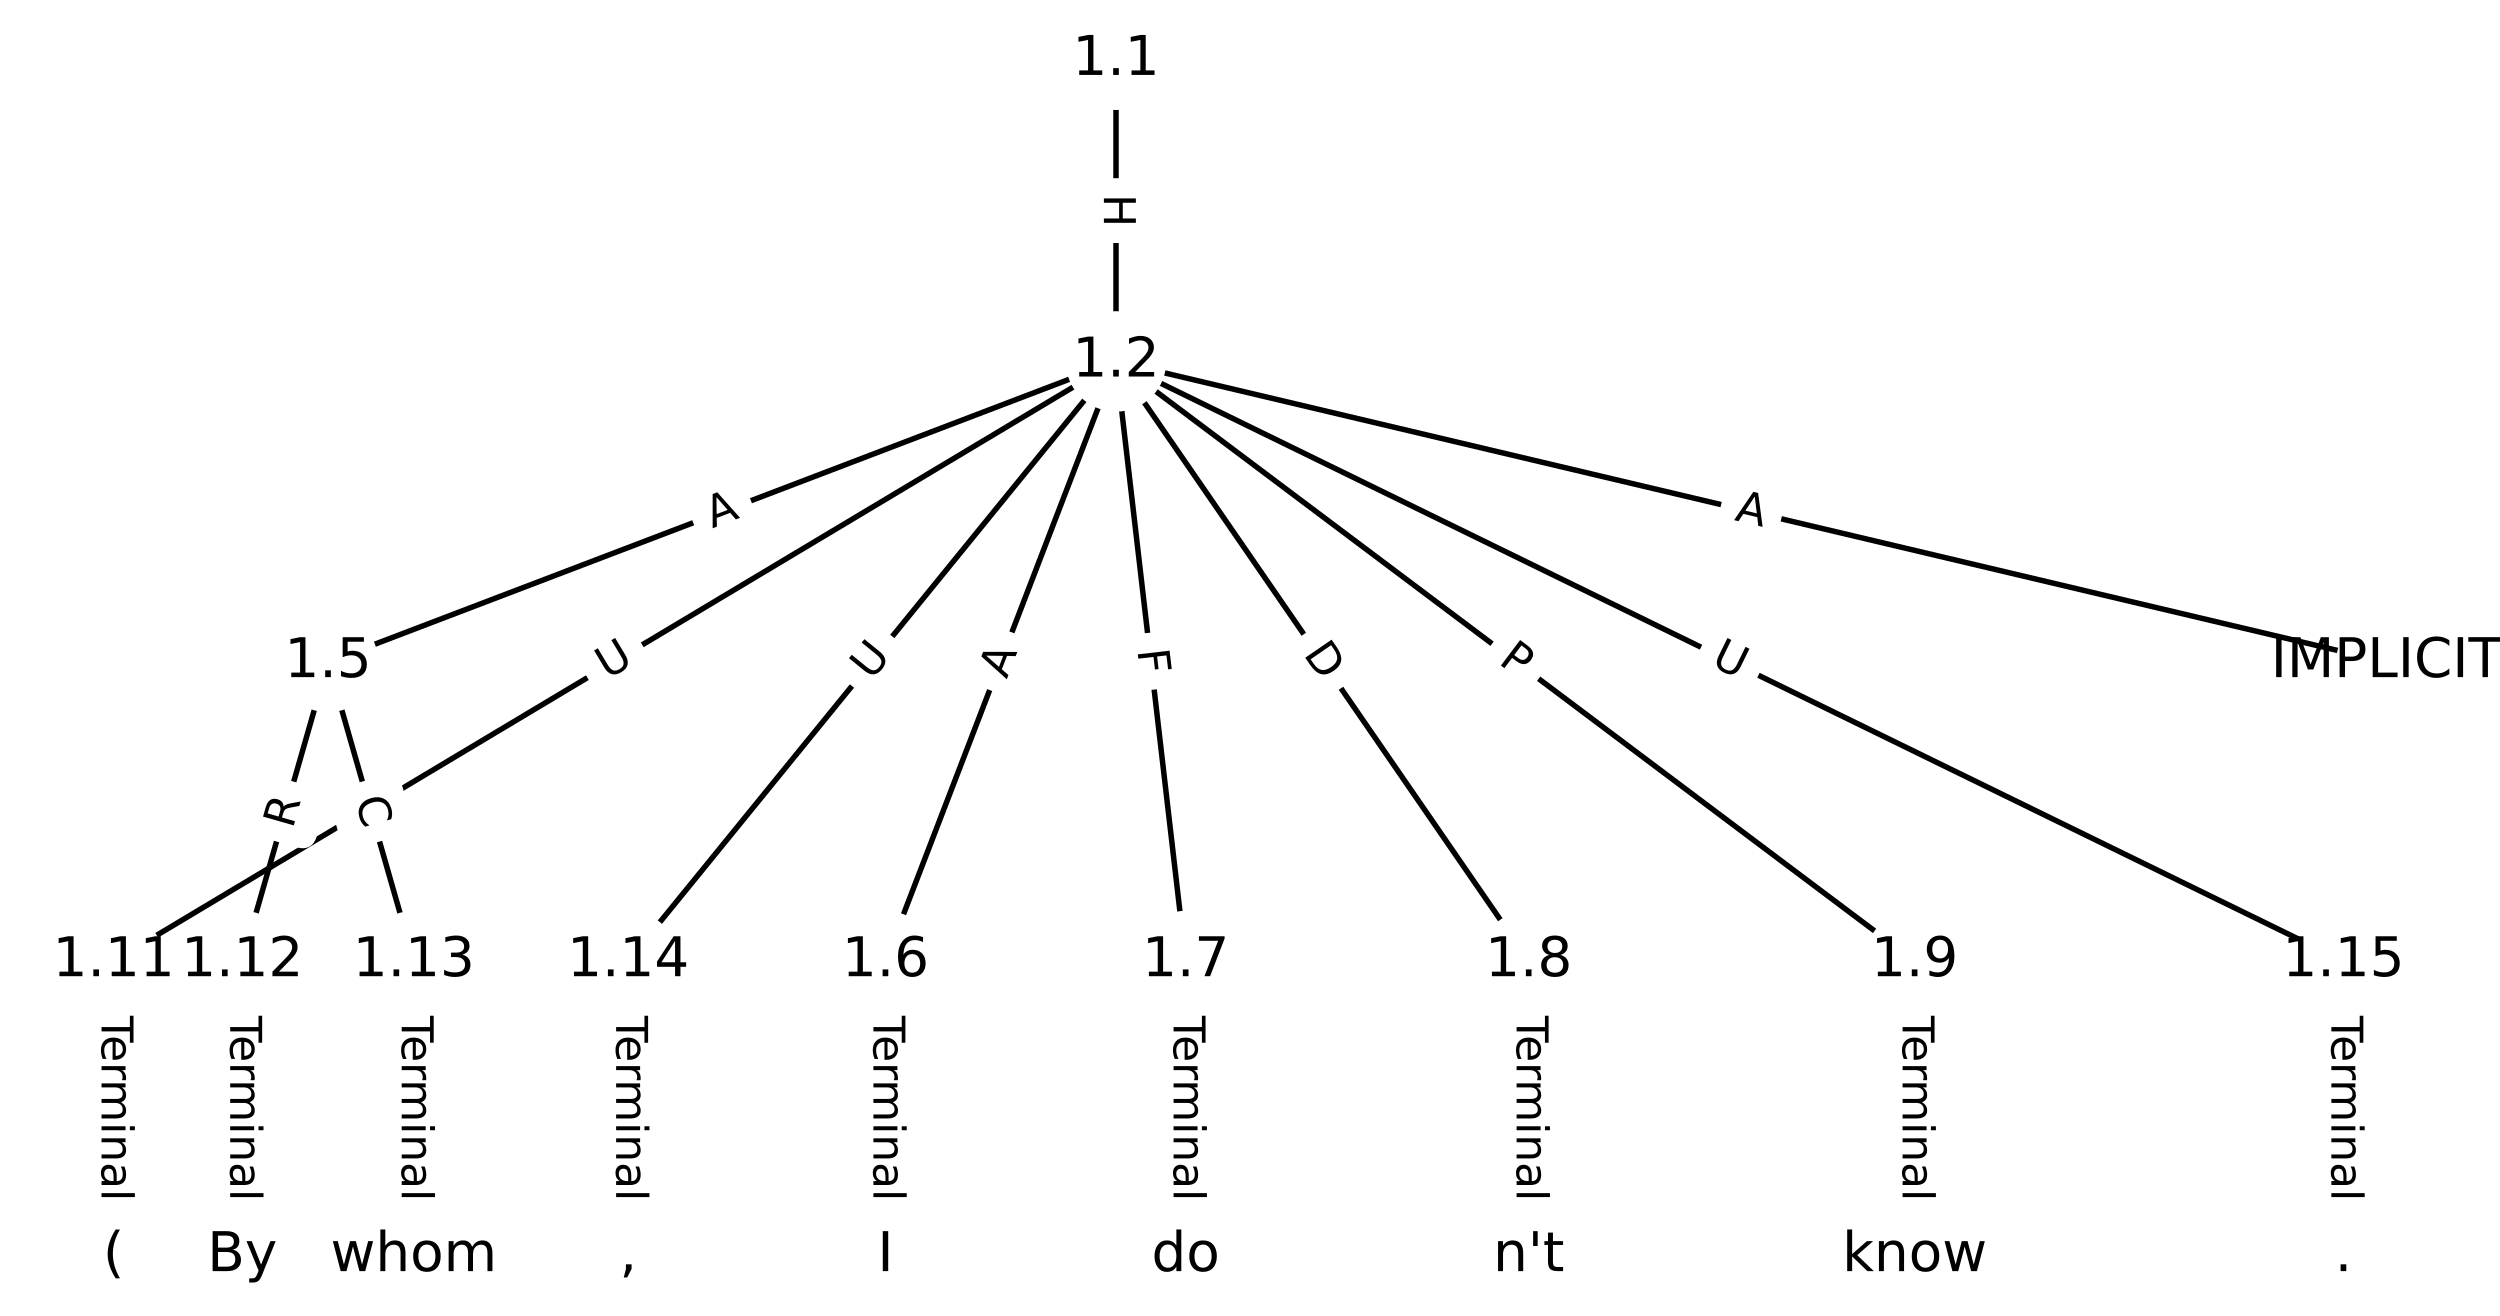 <?xml version="1.0" encoding="UTF-8"?>
<!DOCTYPE svg  PUBLIC '-//W3C//DTD SVG 1.1//EN'  'http://www.w3.org/Graphics/SVG/1.1/DTD/svg11.dtd'>
<svg width="456pt" height="240pt" version="1.1" viewBox="0 0 456 240" xmlns="http://www.w3.org/2000/svg" xmlns:xlink="http://www.w3.org/1999/xlink">
<defs>
<style type="text/css">*{stroke-linecap:butt;stroke-linejoin:round;}</style>
</defs>
<path d="m0 240h456v-240h-456z" fill="#fff"/>
<g fill="none" stroke="#000">
<path d="m203.56 10.909v55.016" clip-path="url(#a)"/>
<path d="m203.56 65.925 231.72 54.829" clip-path="url(#a)"/>
<path d="m203.56 65.925-143.72 54.829" clip-path="url(#a)"/>
<path d="m203.56 65.925-42.041 109.37" clip-path="url(#a)"/>
<path d="m203.56 65.925 12.71 109.37" clip-path="url(#a)"/>
<path d="m203.56 65.925 75.283 109.37" clip-path="url(#a)"/>
<path d="m203.56 65.925 145.68 109.37" clip-path="url(#a)"/>
<path d="m203.56 65.925-182.83 109.37" clip-path="url(#a)"/>
<path d="m203.56 65.925-88.971 109.37" clip-path="url(#a)"/>
<path d="m203.56 65.925 223.89 109.37" clip-path="url(#a)"/>
<path d="m59.835 120.75-15.643 54.543" clip-path="url(#a)"/>
<path d="m59.835 120.75 15.643 54.543" clip-path="url(#a)"/>
<path d="m161.52 175.3v53.795" clip-path="url(#a)"/>
<path d="m216.27 175.3v53.795" clip-path="url(#a)"/>
<path d="m278.84 175.3v53.795" clip-path="url(#a)"/>
<path d="m349.23 175.3v53.795" clip-path="url(#a)"/>
<path d="m20.727 175.3v53.795" clip-path="url(#a)"/>
<path d="m44.192 175.3v53.795" clip-path="url(#a)"/>
<path d="m75.479 175.3v53.795" clip-path="url(#a)"/>
<path d="m114.59 175.3v53.795" clip-path="url(#a)"/>
<path d="m427.45 175.3v53.795" clip-path="url(#a)"/>
</g>
<path d="m197.29 35.409v6.016q0 2.4 2.4 2.4h7.742q2.4 0 2.4-2.4v-6.016q0-2.4-2.4-2.4h-7.742q-2.4 0-2.4 2.4z" clip-path="url(#a)" fill="#fff" stroke="#fff"/>
<g clip-path="url(#a)">
<g transform="translate(201.35 35.409) rotate(90) scale(.08 -.08)">
<defs>
<path id="y" d="m9.812 72.906h9.859v-29.891h35.844v29.891h9.859v-72.906h-9.859v34.719h-35.844v-34.719h-9.859z"/>
</defs>
<use xlink:href="#y"/>
</g>
</g>
<path d="m315.31 98.812 5.325 1.26q2.336 0.553 2.888-1.783l1.783-7.534q0.553-2.336-1.783-2.888l-5.325-1.26q-2.336-0.553-2.888 1.783l-1.783 7.534q-0.553 2.336 1.783 2.888z" clip-path="url(#a)" fill="#fff" stroke="#fff"/>
<g clip-path="url(#a)">
<g transform="translate(316.24 94.857) rotate(13.313) scale(.08 -.08)">
<defs>
<path id="o" d="m34.188 63.188-13.391-36.281h26.812zm-5.578 9.719h11.188l27.781-72.906h-10.25l-6.641 18.703h-32.859l-6.641-18.703h-10.406z"/>
</defs>
<use xlink:href="#o"/>
</g>
</g>
<path d="m131.38 100.17 5.113-1.951q2.242-0.855 1.387-3.098l-2.76-7.234q-0.855-2.242-3.098-1.387l-5.113 1.951q-2.242 0.855-1.387 3.098l2.76 7.234q0.855 2.242 3.098 1.387z" clip-path="url(#a)" fill="#fff" stroke="#fff"/>
<g clip-path="url(#a)">
<g transform="translate(129.93 96.377) rotate(-20.881) scale(.08 -.08)">
<use xlink:href="#o"/>
</g>
</g>
<path d="m187.41 125.41 1.964-5.108q0.861-2.24-1.379-3.101l-7.227-2.778q-2.24-0.861-3.101 1.379l-1.964 5.108q-0.861 2.24 1.379 3.101l7.227 2.778q2.24 0.861 3.101-1.379z" clip-path="url(#a)" fill="#fff" stroke="#fff"/>
<g clip-path="url(#a)">
<g transform="translate(183.62 123.96) rotate(-68.974) scale(.08 -.08)">
<use xlink:href="#o"/>
</g>
</g>
<path d="m203.42 119.05 0.531 4.571q0.277 2.384 2.661 2.107l7.691-0.894q2.384-0.277 2.107-2.661l-0.531-4.571q-0.277-2.384-2.661-2.107l-7.691 0.894q-2.384 0.277-2.107 2.661z" clip-path="url(#a)" fill="#fff" stroke="#fff"/>
<g clip-path="url(#a)">
<g transform="translate(207.45 118.58) rotate(83.371) scale(.08 -.08)">
<defs>
<path id="z" d="m9.812 72.906h41.891v-8.312h-32.031v-21.484h28.906v-8.297h-28.906v-34.812h-9.859z"/>
</defs>
<use xlink:href="#z"/>
</g>
</g>
<path d="m234.29 121.63 3.493 5.074q1.361 1.977 3.338 0.616l6.378-4.39q1.977-1.361 0.616-3.338l-3.493-5.074q-1.361-1.977-3.338-0.616l-6.378 4.39q-1.977 1.361-0.616 3.338z" clip-path="url(#a)" fill="#fff" stroke="#fff"/>
<g clip-path="url(#a)">
<g transform="translate(237.63 119.33) rotate(55.46) scale(.08 -.08)">
<defs>
<path id="aa" d="m19.672 64.797v-56.688h11.922q15.094 0 22.094 6.828 7 6.844 7 21.594 0 14.641-7 21.453t-22.094 6.812zm-9.859 8.109h20.266q21.188 0 31.094-8.812 9.922-8.812 9.922-27.562 0-18.859-9.969-27.703-9.953-8.828-31.047-8.828h-20.266z"/>
</defs>
<use xlink:href="#aa"/>
</g>
</g>
<path d="m270.7 124.18 3.858 2.896q1.919 1.441 3.36-0.478l4.649-6.192q1.441-1.919-0.478-3.36l-3.858-2.896q-1.919-1.441-3.36 0.478l-4.649 6.192q-1.441 1.919 0.478 3.36z" clip-path="url(#a)" fill="#fff" stroke="#fff"/>
<g clip-path="url(#a)">
<g transform="translate(273.14 120.93) rotate(36.898) scale(.08 -.08)">
<defs>
<path id="q" d="m19.672 64.797v-27.391h12.406q6.891 0 10.641 3.562 3.766 3.562 3.766 10.156 0 6.547-3.766 10.109-3.75 3.562-10.641 3.562zm-9.859 8.109h22.266q12.266 0 18.531-5.547 6.281-5.547 6.281-16.234 0-10.797-6.281-16.312-6.266-5.516-18.531-5.516h-12.406v-29.297h-9.859z"/>
</defs>
<use xlink:href="#q"/>
</g>
</g>
<path d="m112.85 127.5 5.025-3.006q2.06-1.232 0.828-3.292l-3.975-6.644q-1.232-2.06-3.292-0.828l-5.025 3.006q-2.06 1.232-0.828 3.292l3.975 6.644q1.232 2.06 3.292 0.828z" clip-path="url(#a)" fill="#fff" stroke="#fff"/>
<g clip-path="url(#a)">
<g transform="translate(110.76 124.01) rotate(-30.888) scale(.08 -.08)">
<defs>
<path id="n" d="m8.688 72.906h9.922v-44.297q0-11.719 4.234-16.875 4.25-5.141 13.781-5.141 9.469 0 13.719 5.141 4.25 5.156 4.25 16.875v44.297h9.906v-45.516q0-14.25-7.062-21.531-7.047-7.281-20.812-7.281-13.828 0-20.891 7.281-7.047 7.281-7.047 21.531z"/>
</defs>
<use xlink:href="#n"/>
</g>
</g>
<path d="m162.09 126.84 3.695-4.542q1.514-1.862-0.347-3.376l-6.006-4.886q-1.862-1.514-3.376 0.347l-3.695 4.542q-1.514 1.862 0.347 3.376l6.006 4.886q1.862 1.514 3.376-0.347z" clip-path="url(#a)" fill="#fff" stroke="#fff"/>
<g clip-path="url(#a)">
<g transform="translate(158.94 124.27) rotate(-50.873) scale(.08 -.08)">
<use xlink:href="#n"/>
</g>
</g>
<path d="m310.12 124.96 5.261 2.57q2.156 1.053 3.21-1.103l3.398-6.957q1.053-2.156-1.103-3.21l-5.261-2.57q-2.156-1.053-3.21 1.103l-3.398 6.957q-1.053 2.156 1.103 3.21z" clip-path="url(#a)" fill="#fff" stroke="#fff"/>
<g clip-path="url(#a)">
<g transform="translate(311.9 121.31) rotate(26.035) scale(.08 -.08)">
<use xlink:href="#n"/>
</g>
</g>
<path d="m57.276 152.43 1.532-5.343q0.662-2.307-1.645-2.969l-7.442-2.135q-2.307-0.662-2.969 1.645l-1.532 5.343q-0.662 2.307 1.645 2.969l7.442 2.135q2.307 0.662 2.969-1.645z" clip-path="url(#a)" fill="#fff" stroke="#fff"/>
<g clip-path="url(#a)">
<g transform="translate(53.369 151.31) rotate(-73.997) scale(.08 -.08)">
<defs>
<path id="v" d="m44.391 34.188q3.172-1.078 6.172-4.594t6.031-9.672l10.016-19.922h-10.609l-9.312 18.703q-3.625 7.328-7.016 9.719t-9.25 2.391h-10.75v-30.812h-9.859v72.906h22.266q12.5 0 18.656-5.234 6.156-5.219 6.156-15.766 0-6.891-3.203-11.438-3.203-4.531-9.297-6.281zm-24.719 30.609v-25.875h12.406q7.125 0 10.766 3.297t3.641 9.688-3.641 9.641-10.766 3.25z"/>
</defs>
<use xlink:href="#v"/>
</g>
</g>
<path d="m60.859 147.07 1.54 5.37q0.662 2.307 2.969 1.645l7.442-2.135q2.307-0.662 1.645-2.969l-1.54-5.37q-0.662-2.307-2.969-1.645l-7.442 2.135q-2.307 0.662-1.645 2.969z" clip-path="url(#a)" fill="#fff" stroke="#fff"/>
<g clip-path="url(#a)">
<g transform="translate(64.765 145.95) rotate(73.997) scale(.08 -.08)">
<defs>
<path id="r" d="m64.406 67.281v-10.391q-4.984 4.641-10.625 6.922-5.641 2.297-11.984 2.297-12.5 0-19.141-7.641t-6.641-22.094q0-14.406 6.641-22.047t19.141-7.641q6.344 0 11.984 2.297t10.625 6.938v-10.312q-5.172-3.516-10.969-5.281-5.781-1.75-12.219-1.75-16.562 0-26.094 10.125-9.516 10.141-9.516 27.672 0 17.578 9.516 27.703 9.531 10.141 26.094 10.141 6.531 0 12.312-1.734 5.797-1.734 10.875-5.203z"/>
</defs>
<use xlink:href="#r"/>
</g>
</g>
<path d="m155.25 185.29v33.808q0 2.4 2.4 2.4h7.742q2.4 0 2.4-2.4v-33.808q0-2.4-2.4-2.4h-7.742q-2.4 0-2.4 2.4z" clip-path="url(#a)" fill="#fff" stroke="#fff"/>
<g clip-path="url(#a)">
<g transform="translate(159.31 185.29) rotate(90) scale(.08 -.08)">
<defs>
<path id="f" d="m-0.297 72.906h61.672v-8.312h-25.875v-64.594h-9.906v64.594h-25.891z"/>
<path id="l" d="m56.203 29.594v-4.391h-41.312q0.594-9.281 5.594-14.141t13.938-4.859q5.172 0 10.031 1.266t9.656 3.812v-8.5q-4.844-2.047-9.922-3.125t-10.297-1.078q-13.094 0-20.734 7.609-7.641 7.625-7.641 20.625 0 13.422 7.25 21.297 7.25 7.891 19.562 7.891 11.031 0 17.453-7.109 6.422-7.094 6.422-19.297zm-8.984 2.641q-0.094 7.359-4.125 11.75-4.031 4.406-10.672 4.406-7.516 0-12.031-4.25t-5.203-11.969z"/>
<path id="i" d="m41.109 46.297q-1.516 0.875-3.297 1.281-1.781 0.422-3.922 0.422-7.625 0-11.703-4.953t-4.078-14.234v-28.812h-9.031v54.688h9.031v-8.5q2.844 4.984 7.375 7.391 4.547 2.422 11.047 2.422 0.922 0 2.047-0.125 1.125-0.109 2.484-0.359z"/>
<path id="g" d="m52 44.188q3.375 6.062 8.062 8.938t11.031 2.875q8.547 0 13.188-5.984 4.641-5.969 4.641-17v-33.016h-9.031v32.719q0 7.859-2.797 11.656-2.781 3.812-8.484 3.812-6.984 0-11.047-4.641-4.047-4.625-4.047-12.641v-30.906h-9.031v32.719q0 7.906-2.781 11.688t-8.594 3.781q-6.891 0-10.953-4.656-4.047-4.656-4.047-12.625v-30.906h-9.031v54.688h9.031v-8.5q3.078 5.031 7.375 7.422t10.203 2.391q5.969 0 10.141-3.031 4.172-3.016 6.172-8.781z"/>
<path id="k" d="m9.422 54.688h8.984v-54.688h-8.984zm0 21.297h8.984v-11.391h-8.984z"/>
<path id="e" d="m54.891 33.016v-33.016h-8.984v32.719q0 7.766-3.031 11.609-3.031 3.859-9.078 3.859-7.281 0-11.484-4.641-4.203-4.625-4.203-12.641v-30.906h-9.031v54.688h9.031v-8.5q3.234 4.938 7.594 7.375 4.375 2.438 10.094 2.438 9.422 0 14.25-5.828 4.844-5.828 4.844-17.156z"/>
<path id="h" d="m34.281 27.484q-10.891 0-15.094-2.484t-4.203-8.5q0-4.781 3.156-7.594 3.156-2.797 8.562-2.797 7.484 0 12 5.297t4.516 14.078v2zm17.922 3.719v-31.203h-8.984v8.297q-3.078-4.969-7.672-7.344t-11.234-2.375q-8.391 0-13.359 4.719-4.953 4.719-4.953 12.625 0 9.219 6.172 13.906 6.188 4.688 18.438 4.688h12.609v0.891q0 6.203-4.078 9.594t-11.453 3.391q-4.688 0-9.141-1.125-4.438-1.125-8.531-3.375v8.312q4.922 1.906 9.562 2.844 4.641 0.953 9.031 0.953 11.875 0 17.734-6.156 5.859-6.141 5.859-18.641z"/>
<path id="j" d="m9.422 75.984h8.984v-75.984h-8.984z"/>
</defs>
<use xlink:href="#f"/>
<use x="44.084" xlink:href="#l"/>
<use x="105.607" xlink:href="#i"/>
<use x="144.971" xlink:href="#g"/>
<use x="242.383" xlink:href="#k"/>
<use x="270.166" xlink:href="#e"/>
<use x="333.545" xlink:href="#h"/>
<use x="394.824" xlink:href="#j"/>
</g>
</g>
<path d="m210 185.29v33.808q0 2.4 2.4 2.4h7.742q2.4 0 2.4-2.4v-33.808q0-2.4-2.4-2.4h-7.742q-2.4 0-2.4 2.4z" clip-path="url(#a)" fill="#fff" stroke="#fff"/>
<g clip-path="url(#a)">
<g transform="translate(214.06 185.29) rotate(90) scale(.08 -.08)">
<use xlink:href="#f"/>
<use x="44.084" xlink:href="#l"/>
<use x="105.607" xlink:href="#i"/>
<use x="144.971" xlink:href="#g"/>
<use x="242.383" xlink:href="#k"/>
<use x="270.166" xlink:href="#e"/>
<use x="333.545" xlink:href="#h"/>
<use x="394.824" xlink:href="#j"/>
</g>
</g>
<path d="m272.57 185.29v33.808q0 2.4 2.4 2.4h7.742q2.4 0 2.4-2.4v-33.808q0-2.4-2.4-2.4h-7.742q-2.4 0-2.4 2.4z" clip-path="url(#a)" fill="#fff" stroke="#fff"/>
<g clip-path="url(#a)">
<g transform="translate(276.63 185.29) rotate(90) scale(.08 -.08)">
<use xlink:href="#f"/>
<use x="44.084" xlink:href="#l"/>
<use x="105.607" xlink:href="#i"/>
<use x="144.971" xlink:href="#g"/>
<use x="242.383" xlink:href="#k"/>
<use x="270.166" xlink:href="#e"/>
<use x="333.545" xlink:href="#h"/>
<use x="394.824" xlink:href="#j"/>
</g>
</g>
<path d="m342.96 185.29v33.808q0 2.4 2.4 2.4h7.742q2.4 0 2.4-2.4v-33.808q0-2.4-2.4-2.4h-7.742q-2.4 0-2.4 2.4z" clip-path="url(#a)" fill="#fff" stroke="#fff"/>
<g clip-path="url(#a)">
<g transform="translate(347.03 185.29) rotate(90) scale(.08 -.08)">
<use xlink:href="#f"/>
<use x="44.084" xlink:href="#l"/>
<use x="105.607" xlink:href="#i"/>
<use x="144.971" xlink:href="#g"/>
<use x="242.383" xlink:href="#k"/>
<use x="270.166" xlink:href="#e"/>
<use x="333.545" xlink:href="#h"/>
<use x="394.824" xlink:href="#j"/>
</g>
</g>
<path d="m14.456 185.29v33.808q0 2.4 2.4 2.4h7.742q2.4 0 2.4-2.4v-33.808q0-2.4-2.4-2.4h-7.742q-2.4 0-2.4 2.4z" clip-path="url(#a)" fill="#fff" stroke="#fff"/>
<g clip-path="url(#a)">
<g transform="translate(18.52 185.29) rotate(90) scale(.08 -.08)">
<use xlink:href="#f"/>
<use x="44.084" xlink:href="#l"/>
<use x="105.607" xlink:href="#i"/>
<use x="144.971" xlink:href="#g"/>
<use x="242.383" xlink:href="#k"/>
<use x="270.166" xlink:href="#e"/>
<use x="333.545" xlink:href="#h"/>
<use x="394.824" xlink:href="#j"/>
</g>
</g>
<path d="m37.921 185.29v33.808q0 2.4 2.4 2.4h7.742q2.4 0 2.4-2.4v-33.808q0-2.4-2.4-2.4h-7.742q-2.4 0-2.4 2.4z" clip-path="url(#a)" fill="#fff" stroke="#fff"/>
<g clip-path="url(#a)">
<g transform="translate(41.985 185.29) rotate(90) scale(.08 -.08)">
<use xlink:href="#f"/>
<use x="44.084" xlink:href="#l"/>
<use x="105.607" xlink:href="#i"/>
<use x="144.971" xlink:href="#g"/>
<use x="242.383" xlink:href="#k"/>
<use x="270.166" xlink:href="#e"/>
<use x="333.545" xlink:href="#h"/>
<use x="394.824" xlink:href="#j"/>
</g>
</g>
<path d="m69.207 185.29v33.808q0 2.4 2.4 2.4h7.742q2.4 0 2.4-2.4v-33.808q0-2.4-2.4-2.4h-7.742q-2.4 0-2.4 2.4z" clip-path="url(#a)" fill="#fff" stroke="#fff"/>
<g clip-path="url(#a)">
<g transform="translate(73.271 185.29) rotate(90) scale(.08 -.08)">
<use xlink:href="#f"/>
<use x="44.084" xlink:href="#l"/>
<use x="105.607" xlink:href="#i"/>
<use x="144.971" xlink:href="#g"/>
<use x="242.383" xlink:href="#k"/>
<use x="270.166" xlink:href="#e"/>
<use x="333.545" xlink:href="#h"/>
<use x="394.824" xlink:href="#j"/>
</g>
</g>
<path d="m108.32 185.29v33.808q0 2.4 2.4 2.4h7.742q2.4 0 2.4-2.4v-33.808q0-2.4-2.4-2.4h-7.742q-2.4 0-2.4 2.4z" clip-path="url(#a)" fill="#fff" stroke="#fff"/>
<g clip-path="url(#a)">
<g transform="translate(112.38 185.29) rotate(90) scale(.08 -.08)">
<use xlink:href="#f"/>
<use x="44.084" xlink:href="#l"/>
<use x="105.607" xlink:href="#i"/>
<use x="144.971" xlink:href="#g"/>
<use x="242.383" xlink:href="#k"/>
<use x="270.166" xlink:href="#e"/>
<use x="333.545" xlink:href="#h"/>
<use x="394.824" xlink:href="#j"/>
</g>
</g>
<path d="m421.18 185.29v33.808q0 2.4 2.4 2.4h7.742q2.4 0 2.4-2.4v-33.808q0-2.4-2.4-2.4h-7.742q-2.4 0-2.4 2.4z" clip-path="url(#a)" fill="#fff" stroke="#fff"/>
<g clip-path="url(#a)">
<g transform="translate(425.24 185.29) rotate(90) scale(.08 -.08)">
<use xlink:href="#f"/>
<use x="44.084" xlink:href="#l"/>
<use x="105.607" xlink:href="#i"/>
<use x="144.971" xlink:href="#g"/>
<use x="242.383" xlink:href="#k"/>
<use x="270.166" xlink:href="#e"/>
<use x="333.545" xlink:href="#h"/>
<use x="394.824" xlink:href="#j"/>
</g>
</g>
<defs>
<path id="b" d="m0 8.66c2.297 0 4.5-0.912 6.124-2.537 1.624-1.624 2.537-3.827 2.537-6.124s-0.912-4.5-2.537-6.124c-1.624-1.624-3.827-2.537-6.124-2.537s-4.5 0.912-6.124 2.537c-1.624 1.624-2.537 3.827-2.537 6.124s0.912 4.5 2.537 6.124c1.624 1.624 3.827 2.537 6.124 2.537z"/>
</defs>
<g clip-path="url(#a)" fill="#ffffff" stroke="#ffffff">
<use x="20.727" y="229.091" xlink:href="#b"/>
<use x="44.192" y="229.091" xlink:href="#b"/>
<use x="75.479" y="229.091" xlink:href="#b"/>
<use x="114.587" y="229.091" xlink:href="#b"/>
<use x="161.516" y="229.091" xlink:href="#b"/>
<use x="216.268" y="229.091" xlink:href="#b"/>
<use x="278.84" y="229.091" xlink:href="#b"/>
<use x="349.235" y="229.091" xlink:href="#b"/>
<use x="427.451" y="229.091" xlink:href="#b"/>
<use x="435.273" y="120.754" xlink:href="#b"/>
<use x="203.557" y="10.909" xlink:href="#b"/>
<use x="203.557" y="65.925" xlink:href="#b"/>
<use x="59.835" y="120.754" xlink:href="#b"/>
<use x="161.516" y="175.296" xlink:href="#b"/>
<use x="216.268" y="175.296" xlink:href="#b"/>
<use x="278.84" y="175.296" xlink:href="#b"/>
<use x="349.235" y="175.296" xlink:href="#b"/>
<use x="20.727" y="175.296" xlink:href="#b"/>
<use x="44.192" y="175.296" xlink:href="#b"/>
<use x="75.479" y="175.296" xlink:href="#b"/>
<use x="114.587" y="175.296" xlink:href="#b"/>
<use x="427.451" y="175.296" xlink:href="#b"/>
</g>
<g clip-path="url(#a)">
<g transform="translate(18.776 231.85) scale(.1 -.1)">
<defs>
<path id="aj" d="m31 75.875q-6.531-11.219-9.719-22.219-3.172-10.984-3.172-22.266 0-11.266 3.203-22.328t9.688-22.25h-7.812q-7.312 11.484-10.953 22.562t-3.641 22.016q0 10.891 3.609 21.922 3.625 11.047 10.984 22.562z"/>
</defs>
<use xlink:href="#aj"/>
</g>
</g>
<g clip-path="url(#a)">
<g transform="translate(37.802 231.85) scale(.1 -.1)">
<defs>
<path id="ab" d="m19.672 34.812v-26.703h15.828q7.953 0 11.781 3.297 3.844 3.297 3.844 10.078 0 6.844-3.844 10.078-3.828 3.25-11.781 3.25zm0 29.984v-21.969h14.609q7.219 0 10.75 2.703 3.547 2.719 3.547 8.281 0 5.516-3.547 8.25-3.531 2.734-10.75 2.734zm-9.859 8.109h25.203q11.281 0 17.375-4.688 6.109-4.688 6.109-13.328 0-6.703-3.125-10.656t-9.188-4.922q7.281-1.562 11.312-6.531 4.031-4.953 4.031-12.375 0-9.766-6.641-15.094-6.641-5.312-18.906-5.312h-26.172z"/>
<path id="al" d="m32.172-5.078q-3.797-9.766-7.422-12.734-3.609-2.984-9.656-2.984h-7.188v7.516h5.281q3.703 0 5.75 1.766 2.062 1.75 4.547 8.297l1.609 4.094-22.109 53.812h9.516l17.094-42.766 17.094 42.766h9.516z"/>
</defs>
<use xlink:href="#ab"/>
<use x="68.604" xlink:href="#al"/>
</g>
</g>
<g clip-path="url(#a)">
<g transform="translate(60.291 231.85) scale(.1 -.1)">
<defs>
<path id="u" d="m4.203 54.688h8.984l11.234-42.672 11.172 42.672h10.594l11.234-42.672 11.188 42.672h8.984l-14.312-54.688h-10.594l-11.766 44.828-11.812-44.828h-10.609z"/>
<path id="ao" d="m54.891 33.016v-33.016h-8.984v32.719q0 7.766-3.031 11.609-3.031 3.859-9.078 3.859-7.281 0-11.484-4.641-4.203-4.625-4.203-12.641v-30.906h-9.031v75.984h9.031v-29.797q3.234 4.938 7.594 7.375 4.375 2.438 10.094 2.438 9.422 0 14.25-5.828 4.844-5.828 4.844-17.156z"/>
<path id="p" d="m30.609 48.391q-7.219 0-11.422-5.641t-4.203-15.453 4.172-15.453q4.188-5.641 11.453-5.641 7.188 0 11.375 5.656 4.203 5.672 4.203 15.438 0 9.719-4.203 15.406-4.188 5.688-11.375 5.688zm0 7.609q11.719 0 18.406-7.625 6.703-7.609 6.703-21.078 0-13.422-6.703-21.078-6.688-7.641-18.406-7.641-11.766 0-18.438 7.641-6.656 7.656-6.656 21.078 0 13.469 6.656 21.078 6.672 7.625 18.438 7.625z"/>
</defs>
<use xlink:href="#u"/>
<use x="81.787" xlink:href="#ao"/>
<use x="145.166" xlink:href="#p"/>
<use x="206.348" xlink:href="#g"/>
</g>
</g>
<g clip-path="url(#a)">
<g transform="translate(113 231.85) scale(.1 -.1)">
<defs>
<path id="ai" d="m11.719 12.406h10.297v-8.406l-8-15.625h-6.297l4 15.625z"/>
</defs>
<use xlink:href="#ai"/>
</g>
</g>
<g clip-path="url(#a)">
<g transform="translate(160.04 231.85) scale(.1 -.1)">
<defs>
<path id="m" d="m9.812 72.906h9.859v-72.906h-9.859z"/>
</defs>
<use xlink:href="#m"/>
</g>
</g>
<g clip-path="url(#a)">
<g transform="translate(210.03 231.85) scale(.1 -.1)">
<defs>
<path id="ap" d="m45.406 46.391v29.594h8.984v-75.984h-8.984v8.203q-2.828-4.875-7.156-7.25-4.312-2.375-10.375-2.375-9.906 0-16.141 7.906-6.219 7.922-6.219 20.812t6.219 20.797q6.234 7.906 16.141 7.906 6.062 0 10.375-2.375 4.328-2.359 7.156-7.234zm-30.609-19.094q0-9.906 4.078-15.547t11.203-5.641 11.219 5.641q4.109 5.641 4.109 15.547t-4.109 15.547q-4.094 5.641-11.219 5.641t-11.203-5.641-4.078-15.547z"/>
</defs>
<use xlink:href="#ap"/>
<use x="63.477" xlink:href="#p"/>
</g>
</g>
<g clip-path="url(#a)">
<g transform="translate(272.34 231.85) scale(.1 -.1)">
<defs>
<path id="ak" d="m17.922 72.906v-27.109h-8.297v27.109z"/>
<path id="am" d="m18.312 70.219v-15.531h18.5v-6.984h-18.5v-29.688q0-6.688 1.828-8.594t7.453-1.906h9.219v-7.516h-9.219q-10.406 0-14.359 3.875-3.953 3.891-3.953 14.141v29.688h-6.594v6.984h6.594v15.531z"/>
</defs>
<use xlink:href="#e"/>
<use x="63.379" xlink:href="#ak"/>
<use x="90.869" xlink:href="#am"/>
</g>
</g>
<g clip-path="url(#a)">
<g transform="translate(336.02 231.85) scale(.1 -.1)">
<defs>
<path id="an" d="m9.078 75.984h9.031v-44.875l26.812 23.578h11.469l-29-25.578 30.234-29.109h-11.719l-27.797 26.703v-26.703h-9.031z"/>
</defs>
<use xlink:href="#an"/>
<use x="57.91" xlink:href="#e"/>
<use x="121.289" xlink:href="#p"/>
<use x="182.471" xlink:href="#u"/>
</g>
</g>
<g clip-path="url(#a)">
<g transform="translate(425.86 231.85) scale(.1 -.1)">
<defs>
<path id="d" d="m10.688 12.406h10.312v-12.406h-10.312z"/>
</defs>
<use xlink:href="#d"/>
</g>
</g>
<g clip-path="url(#a)">
<g transform="translate(414.19 123.51) scale(.1 -.1)">
<defs>
<path id="w" d="m9.812 72.906h14.703l18.594-49.609 18.703 49.609h14.703v-72.906h-9.625v64.016l-18.797-50h-9.906l-18.797 50v-64.016h-9.578z"/>
<path id="x" d="m9.812 72.906h9.859v-64.609h35.5v-8.297h-45.359z"/>
</defs>
<use xlink:href="#m"/>
<use x="29.492" xlink:href="#w"/>
<use x="115.771" xlink:href="#q"/>
<use x="176.074" xlink:href="#x"/>
<use x="231.787" xlink:href="#m"/>
<use x="261.279" xlink:href="#r"/>
<use x="331.104" xlink:href="#m"/>
<use x="360.596" xlink:href="#f"/>
</g>
</g>
<g clip-path="url(#a)">
<g transform="translate(195.61 13.668) scale(.1 -.1)">
<defs>
<path id="c" d="m12.406 8.297h16.109v55.625l-17.531-3.516v8.984l17.438 3.516h9.859v-64.609h16.109v-8.297h-41.984z"/>
</defs>
<use xlink:href="#c"/>
<use x="63.623" xlink:href="#d"/>
<use x="95.41" xlink:href="#c"/>
</g>
</g>
<g clip-path="url(#a)">
<g transform="translate(195.61 68.684) scale(.1 -.1)">
<defs>
<path id="t" d="m19.188 8.297h34.422v-8.297h-46.281v8.297q5.609 5.812 15.297 15.594 9.703 9.797 12.188 12.641 4.734 5.312 6.609 9 1.891 3.688 1.891 7.25 0 5.812-4.078 9.469-4.078 3.672-10.625 3.672-4.641 0-9.797-1.609-5.141-1.609-11-4.891v9.969q5.953 2.391 11.125 3.609 5.188 1.219 9.484 1.219 11.328 0 18.062-5.672 6.734-5.656 6.734-15.125 0-4.5-1.688-8.531-1.672-4.016-6.125-9.484-1.219-1.422-7.766-8.188-6.531-6.766-18.453-18.922z"/>
</defs>
<use xlink:href="#c"/>
<use x="63.623" xlink:href="#d"/>
<use x="95.41" xlink:href="#t"/>
</g>
</g>
<g clip-path="url(#a)">
<g transform="translate(51.884 123.51) scale(.1 -.1)">
<defs>
<path id="s" d="m10.797 72.906h38.719v-8.312h-29.688v-17.859q2.141 0.734 4.281 1.094 2.156 0.359 4.312 0.359 12.203 0 19.328-6.688 7.141-6.688 7.141-18.109 0-11.766-7.328-18.297-7.328-6.516-20.656-6.516-4.594 0-9.359 0.781-4.75 0.781-9.828 2.344v9.922q4.391-2.391 9.078-3.562t9.906-1.172q8.453 0 13.375 4.438 4.938 4.438 4.938 12.062 0 7.609-4.938 12.047-4.922 4.453-13.375 4.453-3.953 0-7.891-0.875-3.922-0.875-8.016-2.734z"/>
</defs>
<use xlink:href="#c"/>
<use x="63.623" xlink:href="#d"/>
<use x="95.41" xlink:href="#s"/>
</g>
</g>
<g clip-path="url(#a)">
<g transform="translate(153.56 178.06) scale(.1 -.1)">
<defs>
<path id="af" d="m33.016 40.375q-6.641 0-10.531-4.547-3.875-4.531-3.875-12.438 0-7.859 3.875-12.438 3.891-4.562 10.531-4.562t10.516 4.562q3.875 4.578 3.875 12.438 0 7.906-3.875 12.438-3.875 4.547-10.516 4.547zm19.578 30.922v-8.984q-3.719 1.75-7.5 2.672-3.781 0.938-7.5 0.938-9.766 0-14.922-6.594-5.141-6.594-5.875-19.922 2.875 4.25 7.219 6.516 4.359 2.266 9.578 2.266 10.984 0 17.359-6.672 6.375-6.656 6.375-18.125 0-11.234-6.641-18.031-6.641-6.781-17.672-6.781-12.656 0-19.344 9.688-6.688 9.703-6.688 28.109 0 17.281 8.203 27.562t22.016 10.281q3.719 0 7.5-0.734t7.891-2.188z"/>
</defs>
<use xlink:href="#c"/>
<use x="63.623" xlink:href="#d"/>
<use x="95.41" xlink:href="#af"/>
</g>
</g>
<g clip-path="url(#a)">
<g transform="translate(208.32 178.06) scale(.1 -.1)">
<defs>
<path id="ae" d="m8.203 72.906h46.875v-4.203l-26.469-68.703h-10.297l24.906 64.594h-35.016z"/>
</defs>
<use xlink:href="#c"/>
<use x="63.623" xlink:href="#d"/>
<use x="95.41" xlink:href="#ae"/>
</g>
</g>
<g clip-path="url(#a)">
<g transform="translate(270.89 178.06) scale(.1 -.1)">
<defs>
<path id="ad" d="m31.781 34.625q-7.031 0-11.062-3.766-4.016-3.766-4.016-10.344 0-6.594 4.016-10.359 4.031-3.766 11.062-3.766t11.078 3.781q4.062 3.797 4.062 10.344 0 6.578-4.031 10.344-4.016 3.766-11.109 3.766zm-9.859 4.188q-6.344 1.562-9.891 5.906-3.531 4.359-3.531 10.609 0 8.734 6.219 13.812 6.234 5.078 17.062 5.078 10.891 0 17.094-5.078t6.203-13.812q0-6.25-3.547-10.609-3.531-4.344-9.828-5.906 7.125-1.656 11.094-6.5 3.984-4.828 3.984-11.797 0-10.609-6.469-16.281-6.469-5.656-18.531-5.656-12.047 0-18.531 5.656-6.469 5.672-6.469 16.281 0 6.969 4 11.797 4.016 4.844 11.141 6.5zm-3.609 15.578q0-5.656 3.531-8.828 3.547-3.172 9.938-3.172 6.359 0 9.938 3.172 3.594 3.172 3.594 8.828 0 5.672-3.594 8.844-3.578 3.172-9.938 3.172-6.391 0-9.938-3.172-3.531-3.172-3.531-8.844z"/>
</defs>
<use xlink:href="#c"/>
<use x="63.623" xlink:href="#d"/>
<use x="95.41" xlink:href="#ad"/>
</g>
</g>
<g clip-path="url(#a)">
<g transform="translate(341.28 178.06) scale(.1 -.1)">
<defs>
<path id="ac" d="m10.984 1.516v8.984q3.719-1.766 7.516-2.688 3.812-0.922 7.484-0.922 9.766 0 14.906 6.562 5.156 6.562 5.891 19.953-2.828-4.203-7.188-6.453-4.344-2.25-9.609-2.25-10.938 0-17.312 6.609-6.375 6.625-6.375 18.109 0 11.219 6.641 18 6.641 6.797 17.672 6.797 12.656 0 19.312-9.703 6.672-9.688 6.672-28.141 0-17.234-8.188-27.516-8.172-10.281-21.984-10.281-3.719 0-7.531 0.734-3.797 0.734-7.906 2.203zm19.625 30.906q6.641 0 10.516 4.531 3.891 4.547 3.891 12.469 0 7.859-3.891 12.422-3.875 4.562-10.516 4.562t-10.516-4.562-3.875-12.422q0-7.922 3.875-12.469 3.875-4.531 10.516-4.531z"/>
</defs>
<use xlink:href="#c"/>
<use x="63.623" xlink:href="#d"/>
<use x="95.41" xlink:href="#ac"/>
</g>
</g>
<g clip-path="url(#a)">
<g transform="translate(9.595 178.06) scale(.1 -.1)">
<use xlink:href="#c"/>
<use x="63.623" xlink:href="#d"/>
<use x="95.41" xlink:href="#c"/>
<use x="159.033" xlink:href="#c"/>
</g>
</g>
<g clip-path="url(#a)">
<g transform="translate(33.059 178.06) scale(.1 -.1)">
<use xlink:href="#c"/>
<use x="63.623" xlink:href="#d"/>
<use x="95.41" xlink:href="#c"/>
<use x="159.033" xlink:href="#t"/>
</g>
</g>
<g clip-path="url(#a)">
<g transform="translate(64.346 178.06) scale(.1 -.1)">
<defs>
<path id="ah" d="m40.578 39.312q7.078-1.516 11.047-6.312 3.984-4.781 3.984-11.812 0-10.781-7.422-16.703-7.422-5.906-21.094-5.906-4.578 0-9.438 0.906t-10.031 2.719v9.516q4.094-2.391 8.969-3.609 4.891-1.219 10.219-1.219 9.266 0 14.125 3.656t4.859 10.641q0 6.453-4.516 10.078-4.516 3.641-12.562 3.641h-8.5v8.109h8.891q7.266 0 11.125 2.906t3.859 8.375q0 5.609-3.984 8.609-3.969 3.016-11.391 3.016-4.062 0-8.703-0.891-4.641-0.875-10.203-2.719v8.781q5.625 1.562 10.531 2.344t9.25 0.781q11.234 0 17.766-5.109 6.547-5.094 6.547-13.781 0-6.062-3.469-10.234t-9.859-5.781z"/>
</defs>
<use xlink:href="#c"/>
<use x="63.623" xlink:href="#d"/>
<use x="95.41" xlink:href="#c"/>
<use x="159.033" xlink:href="#ah"/>
</g>
</g>
<g clip-path="url(#a)">
<g transform="translate(103.45 178.06) scale(.1 -.1)">
<defs>
<path id="ag" d="m37.797 64.312-24.906-38.922h24.906zm-2.594 8.594h12.406v-47.516h10.406v-8.203h-10.406v-17.188h-9.812v17.188h-32.906v9.516z"/>
</defs>
<use xlink:href="#c"/>
<use x="63.623" xlink:href="#d"/>
<use x="95.41" xlink:href="#c"/>
<use x="159.033" xlink:href="#ag"/>
</g>
</g>
<g clip-path="url(#a)">
<g transform="translate(416.32 178.06) scale(.1 -.1)">
<use xlink:href="#c"/>
<use x="63.623" xlink:href="#d"/>
<use x="95.41" xlink:href="#c"/>
<use x="159.033" xlink:href="#s"/>
</g>
</g>
<defs>
<clipPath id="a">
<rect width="456" height="240"/>
</clipPath>
</defs>
</svg>
